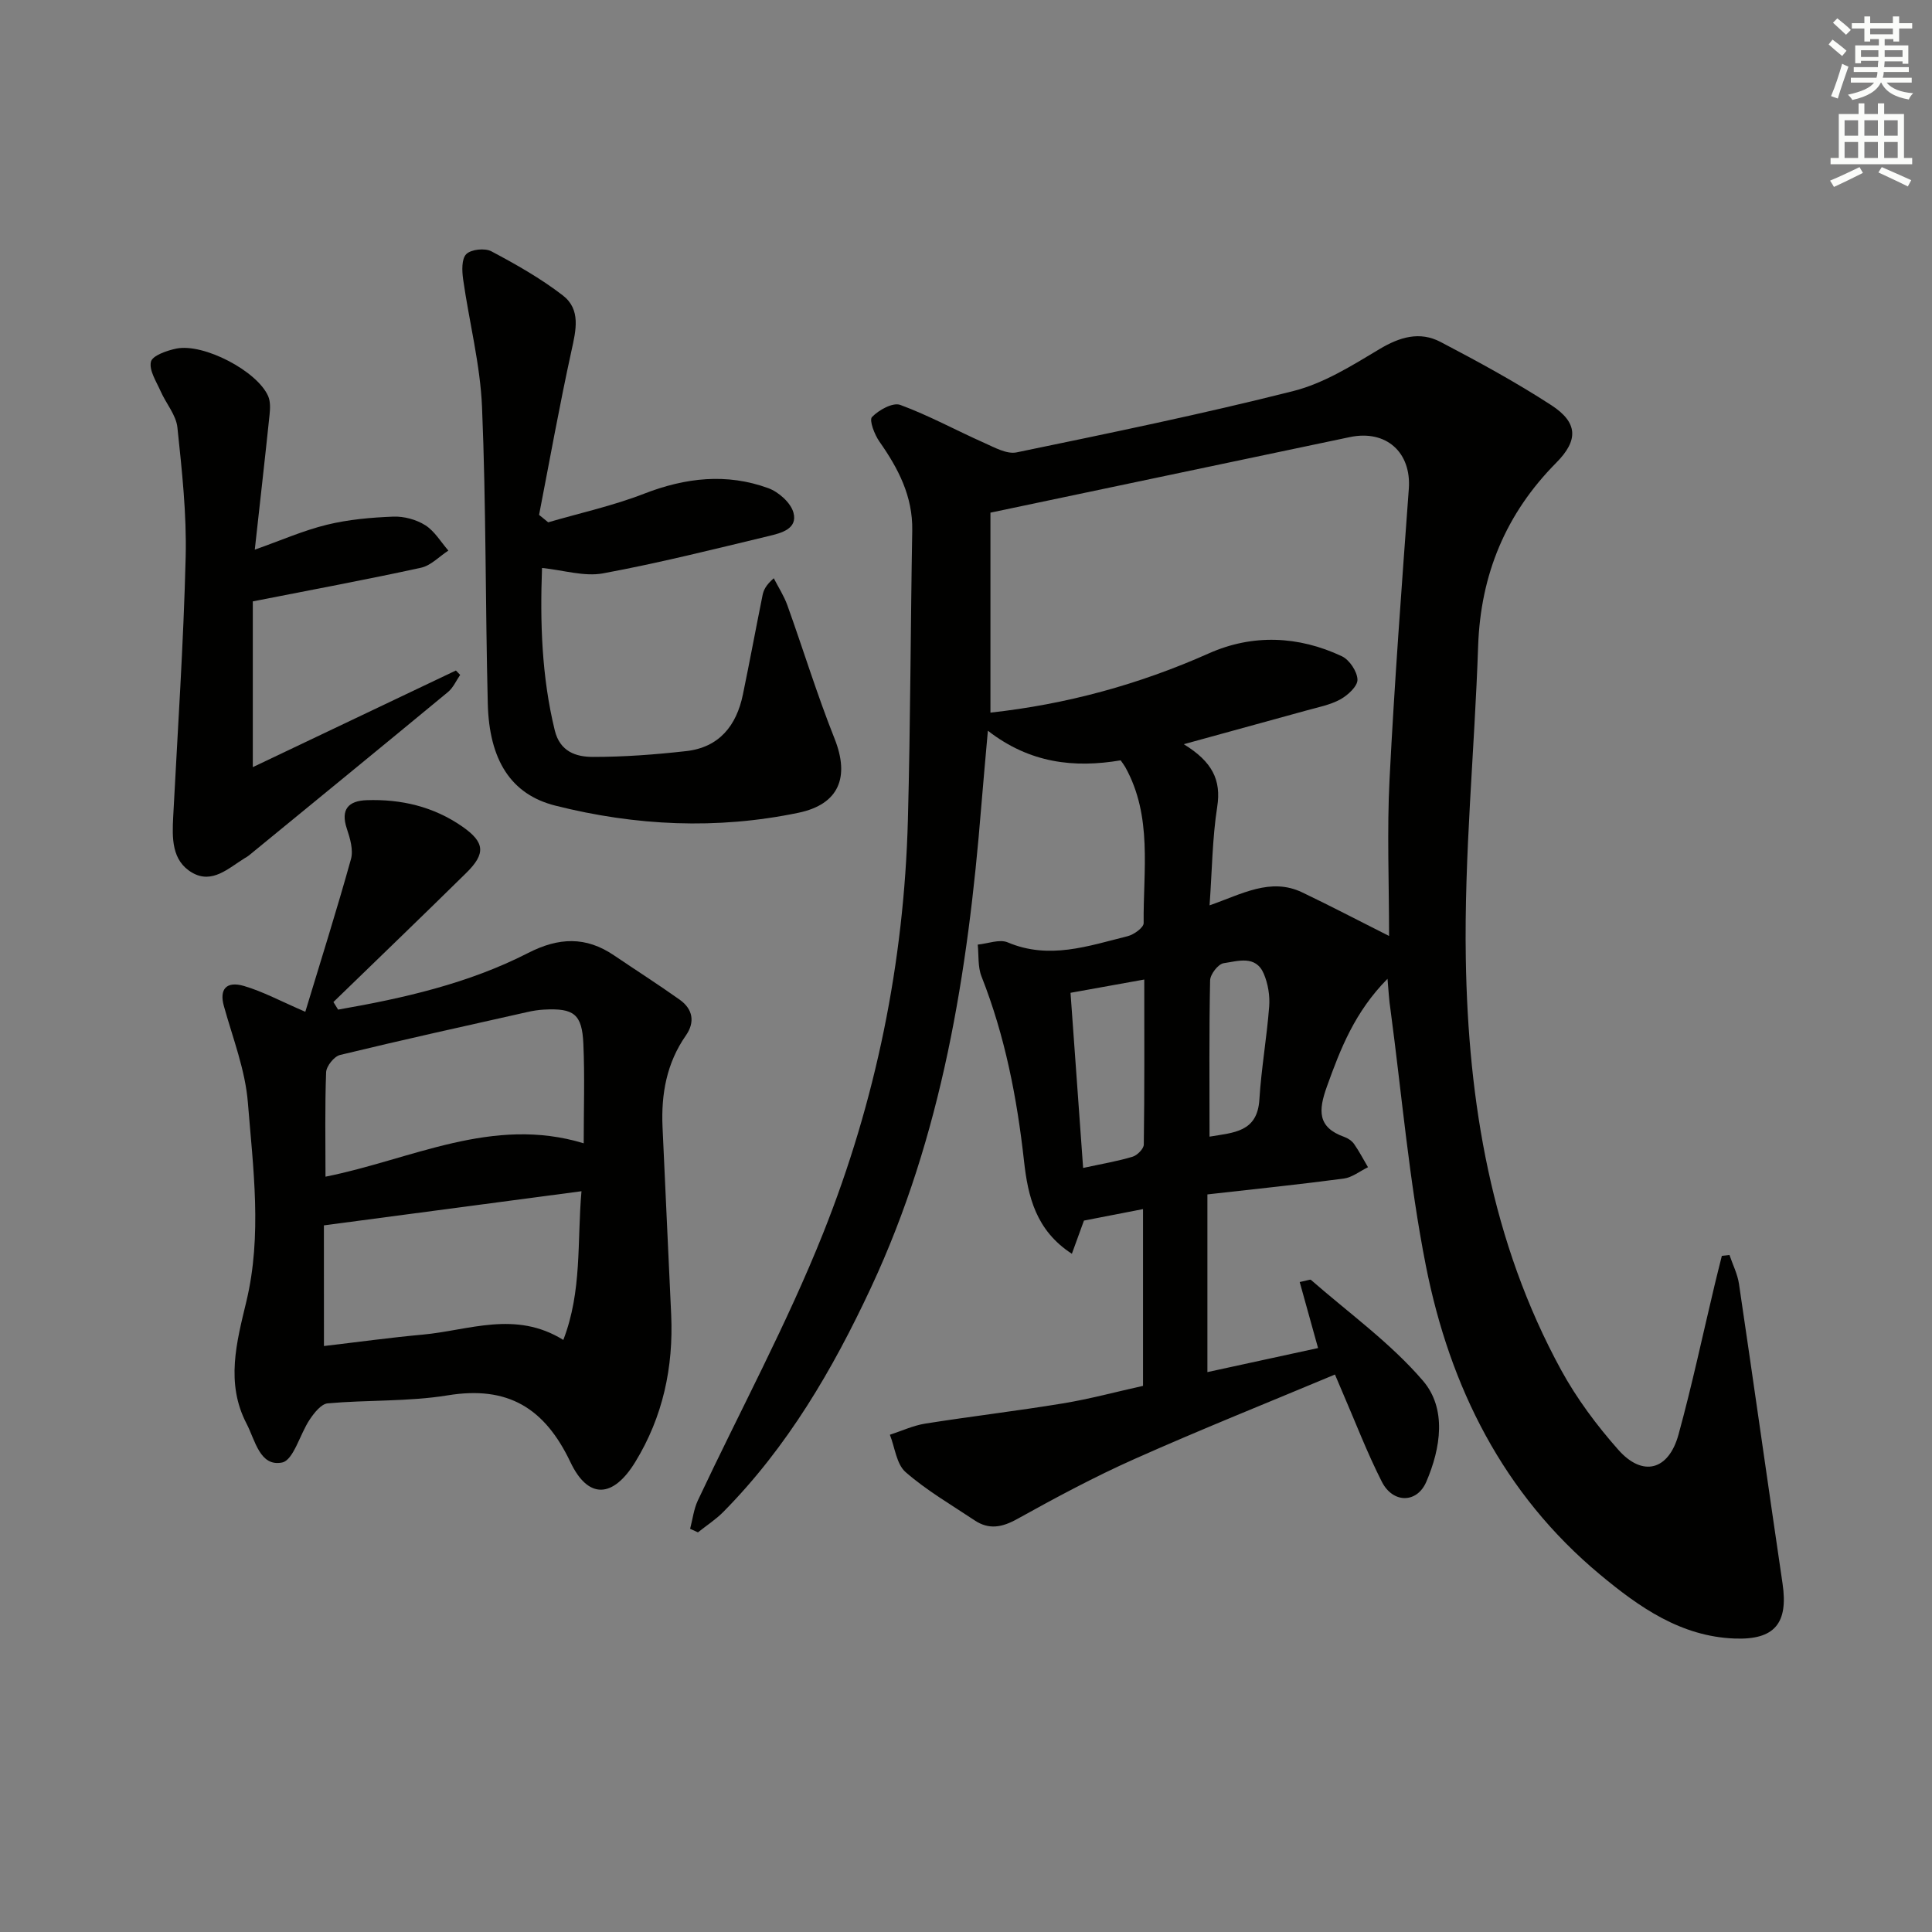 <svg enable-background="new 0 0 400 400" viewBox="0 0 400 400" xmlns="http://www.w3.org/2000/svg"><rect x="0" y="0" width="400" height="400" fill="#808080" stroke="none"/><g fill="#010100"><path d="m287.27 202.65c-6.77 6.84-9.73 14.46-12.55 22.31-1.76 4.9-2.02 8.44 3.61 10.43.75.27 1.56.81 2.01 1.45 1.07 1.53 1.94 3.21 2.89 4.82-1.67.81-3.27 2.11-5.01 2.35-9.2 1.22-18.43 2.17-28.24 3.28v36.79c7.51-1.63 15.19-3.3 22.91-4.98-1.35-4.84-2.56-9.2-3.8-13.67 1.7-.34 2.17-.58 2.32-.45 7.84 6.86 16.47 13.05 23.19 20.88 4.97 5.8 3.7 13.95.7 20.93-1.93 4.49-6.91 4.5-9.2 0-3.08-6.06-5.51-12.45-8.22-18.7-.65-1.5-1.28-3.02-1.49-3.51-14.04 5.88-27.87 11.41-41.46 17.47-8.32 3.7-16.38 8.03-24.34 12.45-3.14 1.74-5.85 2.25-8.81.27-4.84-3.23-9.94-6.19-14.29-9.99-1.89-1.65-2.21-5.1-3.25-7.73 2.44-.79 4.83-1.91 7.33-2.31 9.48-1.5 19.01-2.62 28.48-4.18 5.55-.91 11-2.39 16.6-3.63 0-12.32 0-24.4 0-36.6-4.16.81-8.02 1.56-12.23 2.38-.69 1.9-1.51 4.14-2.5 6.87-7.46-4.83-9.1-11.89-9.91-19.21-1.45-13.09-3.94-25.9-8.8-38.21-.79-1.99-.55-4.39-.78-6.59 2.09-.2 4.51-1.18 6.21-.46 8.57 3.63 16.66.75 24.82-1.28 1.3-.32 3.32-1.78 3.32-2.7-.11-10.9 1.88-22.09-3.81-32.32-.24-.42-.55-.81-.95-1.39-9.61 1.62-18.8.62-27.49-6.13-.51 5.78-.97 10.79-1.38 15.8-2.76 34.27-8.09 67.95-22.82 99.49-7.93 16.99-17.29 33-30.57 46.44-1.57 1.59-3.5 2.83-5.26 4.24-.54-.25-1.08-.49-1.62-.74.52-1.95.75-4.04 1.59-5.84 8.68-18.48 18.45-36.52 25.99-55.45 10.88-27.32 16.73-55.99 17.51-85.5.53-19.97.55-39.95.9-59.92.12-7.05-2.88-12.81-6.78-18.36-1.03-1.46-2.18-4.47-1.55-5.11 1.4-1.46 4.31-3.07 5.84-2.51 5.96 2.19 11.58 5.28 17.41 7.87 2.13.95 4.67 2.38 6.69 1.96 19.17-3.97 38.36-7.91 57.33-12.71 6.27-1.59 12.13-5.27 17.78-8.66 4.22-2.53 8.36-3.75 12.67-1.49 7.79 4.08 15.54 8.3 22.91 13.08 5.54 3.6 5.66 7.26 1.05 11.91-10.46 10.55-15.68 23.14-16.19 38-.73 21.6-2.91 43.21-2.55 64.78.49 29.59 5.28 58.61 19.74 85.09 3.23 5.91 7.38 11.47 11.85 16.52 5.04 5.68 10.41 4.25 12.45-3.18 2.81-10.24 5.01-20.64 7.48-30.97.48-2.01.99-4.02 1.49-6.02.53-.06 1.05-.12 1.58-.18.67 2 1.67 3.95 1.97 6 3.06 20.67 5.97 41.37 9.02 62.05 1.21 8.2-1.64 11.68-9.93 11.36-11.14-.42-19.78-6.51-27.85-13.23-20.06-16.69-31.1-38.87-36.06-63.91-3.47-17.53-4.98-35.44-7.35-53.19-.28-1.76-.36-3.53-.6-6.26zm-42.18-48.57c5.9 3.62 7.79 7.4 6.92 12.97-1.01 6.48-1.06 13.12-1.58 20.39 6.66-2.31 12.61-5.82 19.18-2.68 5.74 2.74 11.38 5.7 17.98 9.02 0-11.18-.44-21.83.1-32.43 1.02-20.07 2.53-40.11 3.99-60.15.55-7.54-4.68-12.29-12.23-10.7-24.48 5.14-48.96 10.29-74.39 15.64v41.4c15.62-1.71 30.69-5.79 45.23-12.27 9.03-4.02 18.52-3.64 27.53.6 1.57.74 3.18 3.16 3.23 4.84.04 1.36-2 3.24-3.55 4.09-2.14 1.17-4.67 1.64-7.06 2.31-7.96 2.2-15.92 4.37-25.35 6.97zm-23.45 51.47c.86 11.89 1.72 23.86 2.61 36.26 3.86-.84 7.11-1.38 10.23-2.32.97-.29 2.32-1.64 2.33-2.52.16-11.24.1-22.48.1-34.17-5.16.93-9.69 1.74-15.27 2.75zm28.78 29.78c4.98-.85 9.9-.9 10.32-7.67.4-6.45 1.54-12.84 2.03-19.29.17-2.22-.24-4.7-1.11-6.75-1.66-3.94-5.39-2.62-8.31-2.2-1.13.16-2.78 2.29-2.81 3.55-.22 10.62-.12 21.24-.12 32.36z"/><path d="m70 209.03c13.57-2.36 27-5.41 39.35-11.73 6.33-3.24 11.95-3.46 17.78.5 4.53 3.07 9.14 6.01 13.6 9.18 2.72 1.94 3.21 4.63 1.27 7.41-4 5.73-5.13 12.15-4.83 18.94.57 12.95 1.21 25.9 1.79 38.85.49 10.89-1.72 21.17-7.43 30.5-4.59 7.5-9.74 7.8-13.43.04-5.32-11.19-12.93-15.87-25.4-13.83-8.16 1.33-16.59.92-24.86 1.66-1.34.12-2.79 1.97-3.71 3.34-2.04 3.02-3.35 8.43-5.74 8.91-4.6.91-5.56-4.63-7.34-8.04-4.38-8.4-2.06-16.9-.05-25.28 3.29-13.73 1.42-27.52.32-41.21-.54-6.77-3.14-13.38-4.98-20.02-.94-3.39.47-5.2 4.19-4.11 3.91 1.15 7.58 3.14 12.68 5.34 3.18-10.5 6.5-21 9.45-31.6.53-1.89-.18-4.31-.85-6.31-1.35-4.02.37-5.77 4.08-5.9 7.14-.25 13.87 1.32 19.81 5.45 4.69 3.26 4.91 5.6.83 9.61-9.11 8.97-18.33 17.83-27.5 26.73.33.52.65 1.05.97 1.57zm-2.93 69.65c7.02-.82 13.72-1.75 20.44-2.36 9.56-.87 19.18-5.07 29.12 1.1 3.91-10.18 2.83-20.22 3.76-30.79-18.15 2.41-35.65 4.73-53.33 7.07.01 8.35.01 16.29.01 24.98zm.32-35.06c17.83-3.56 34.56-12.67 53.46-6.91 0-6.95.23-13.77-.07-20.58-.27-6.19-1.96-7.44-8.19-7.1-1.15.06-2.31.25-3.44.51-12.93 2.9-25.87 5.76-38.75 8.88-1.22.3-2.83 2.31-2.88 3.58-.27 7.12-.13 14.28-.13 21.62z"/><path d="m113.5 108.14c6.64-1.94 13.45-3.43 19.87-5.93 8.56-3.32 17.08-4.29 25.7-1.14 2.14.78 4.66 3.02 5.21 5.08.9 3.36-2.57 4.22-5.07 4.82-11.42 2.74-22.83 5.61-34.37 7.74-3.88.71-8.14-.66-12.62-1.12-.41 11.1-.1 22.42 2.64 33.63 1.08 4.41 4.4 5.48 7.85 5.49 6.45.01 12.93-.48 19.34-1.2 6.84-.76 10.43-5.26 11.76-11.72 1.41-6.82 2.68-13.67 4.06-20.51.21-1.06.64-2.08 2.33-3.56.95 1.86 2.11 3.63 2.81 5.58 3.3 9.19 6.16 18.55 9.77 27.61 3.17 7.96.96 13.6-7.45 15.36-16.87 3.52-33.76 2.72-50.38-1.48-9.18-2.32-13.67-9.45-13.96-21.12-.51-20.46-.34-40.94-1.19-61.38-.37-8.85-2.66-17.61-3.91-26.44-.25-1.75-.35-4.25.65-5.24s3.85-1.29 5.19-.58c5.11 2.71 10.21 5.6 14.78 9.12 3.8 2.92 2.74 7.23 1.8 11.5-2.47 11.27-4.5 22.63-6.7 33.95.63.51 1.26 1.03 1.89 1.54z"/><path d="m52.34 124.51v34.32c14.52-6.91 28.29-13.46 42.05-20.01.29.3.59.61.88.91-.82 1.19-1.43 2.63-2.49 3.52-13.72 11.34-27.5 22.6-41.27 33.88-.26.21-.55.37-.84.54-3.36 2.07-6.73 5.41-10.88 3.01-4.28-2.48-4.16-7.18-3.93-11.61.93-17.91 2.14-35.81 2.58-53.73.22-8.93-.77-17.92-1.71-26.84-.27-2.58-2.35-4.95-3.46-7.47-.89-2.02-2.44-4.35-2.02-6.14.3-1.27 3.31-2.32 5.27-2.72 5.68-1.14 16.74 4.66 19 9.85.49 1.12.42 2.58.29 3.85-.96 9.2-2.01 18.4-3.06 27.93 5.39-1.9 10.06-3.97 14.94-5.16 4.47-1.09 9.15-1.5 13.76-1.68 2.21-.08 4.75.61 6.61 1.79 1.92 1.22 3.21 3.45 4.77 5.24-1.88 1.22-3.61 3.1-5.66 3.55-11.15 2.44-22.39 4.52-34.83 6.97z"/></g><path d="m378.6 9.2.8-1c.9.7 1.9 1.4 2.9 2.3l-.9 1.1c-1.1-.9-2-1.7-2.8-2.4zm.5 10.7c.9-2.1 1.6-4.3 2.3-6.7.4.2.8.4 1.3.6-.7 2.1-1.5 4.2-2.2 6.6zm.4-15.2.9-.9c1 .8 2 1.6 2.8 2.4l-1 1c-1-.9-1.9-1.8-2.7-2.5zm12.5-1.3h1.2v1.4h2.7v1.1h-2.7v2.7h-1.2v-.5h-1.8v1.3h4.9v3.8h-1.2v-.5h-3.7c0 .4-.1.9-.1 1.2h5.1v1h-5.2c0 .5-.1.9-.2 1.2h6v1h-5.2c1.1 1.3 2.9 2 5.5 2.2-.4.4-.7.8-.9 1.3-2.9-.5-4.8-1.6-5.7-3.5h-.1c-.8 1.7-2.7 2.9-5.9 3.6-.2-.4-.6-.8-.9-1.1 2.8-.6 4.6-1.4 5.4-2.5h-4.8v-1h5.3c.1-.3.2-.7.2-1.2h-4.9v-1h5c0-.4 0-.8.1-1.3h-3.6v.5h-1.2v-3.7h4.9v-1.3h-1.8v.5h-1.2v-2.7h-2.6v-1.1h2.6v-1.4h1.2v1.4h4.7v-1.4zm-6.7 8.4h3.6c0-.4 0-.9 0-1.4h-3.6zm1.9-4.7h4.7v-1.2h-4.7zm6.7 3.3h-3.7v1.4h3.7z" fill="#fbfcfa"/><path d="m384.7 21.4h1.3v2.2h2.8v-2.2h1.3v2.2h4.1v9.1h1.7v1.3h-16.9v-1.3h1.7v-9.1h4.1v-2.2zm.3 13.2.7 1.2c-1.8.9-3.8 1.9-6 2.9-.2-.4-.5-.8-.8-1.3 2.4-1 4.4-2 6.1-2.8zm-3.1-6.5h2.8v-3.2h-2.8zm0 4.6h2.8v-3.3h-2.8zm4.1-4.6h2.8v-3.2h-2.8zm0 4.6h2.8v-3.3h-2.8v3.2zm3.6 1.9c2.1.9 4.1 1.8 6.1 2.7l-.7 1.3c-2.2-1.1-4.2-2-6.1-2.9zm3.3-9.7h-2.8v3.2h2.8zm-2.8 7.8h2.8v-3.3h-2.8z" fill="#fbfcfa"/></svg>